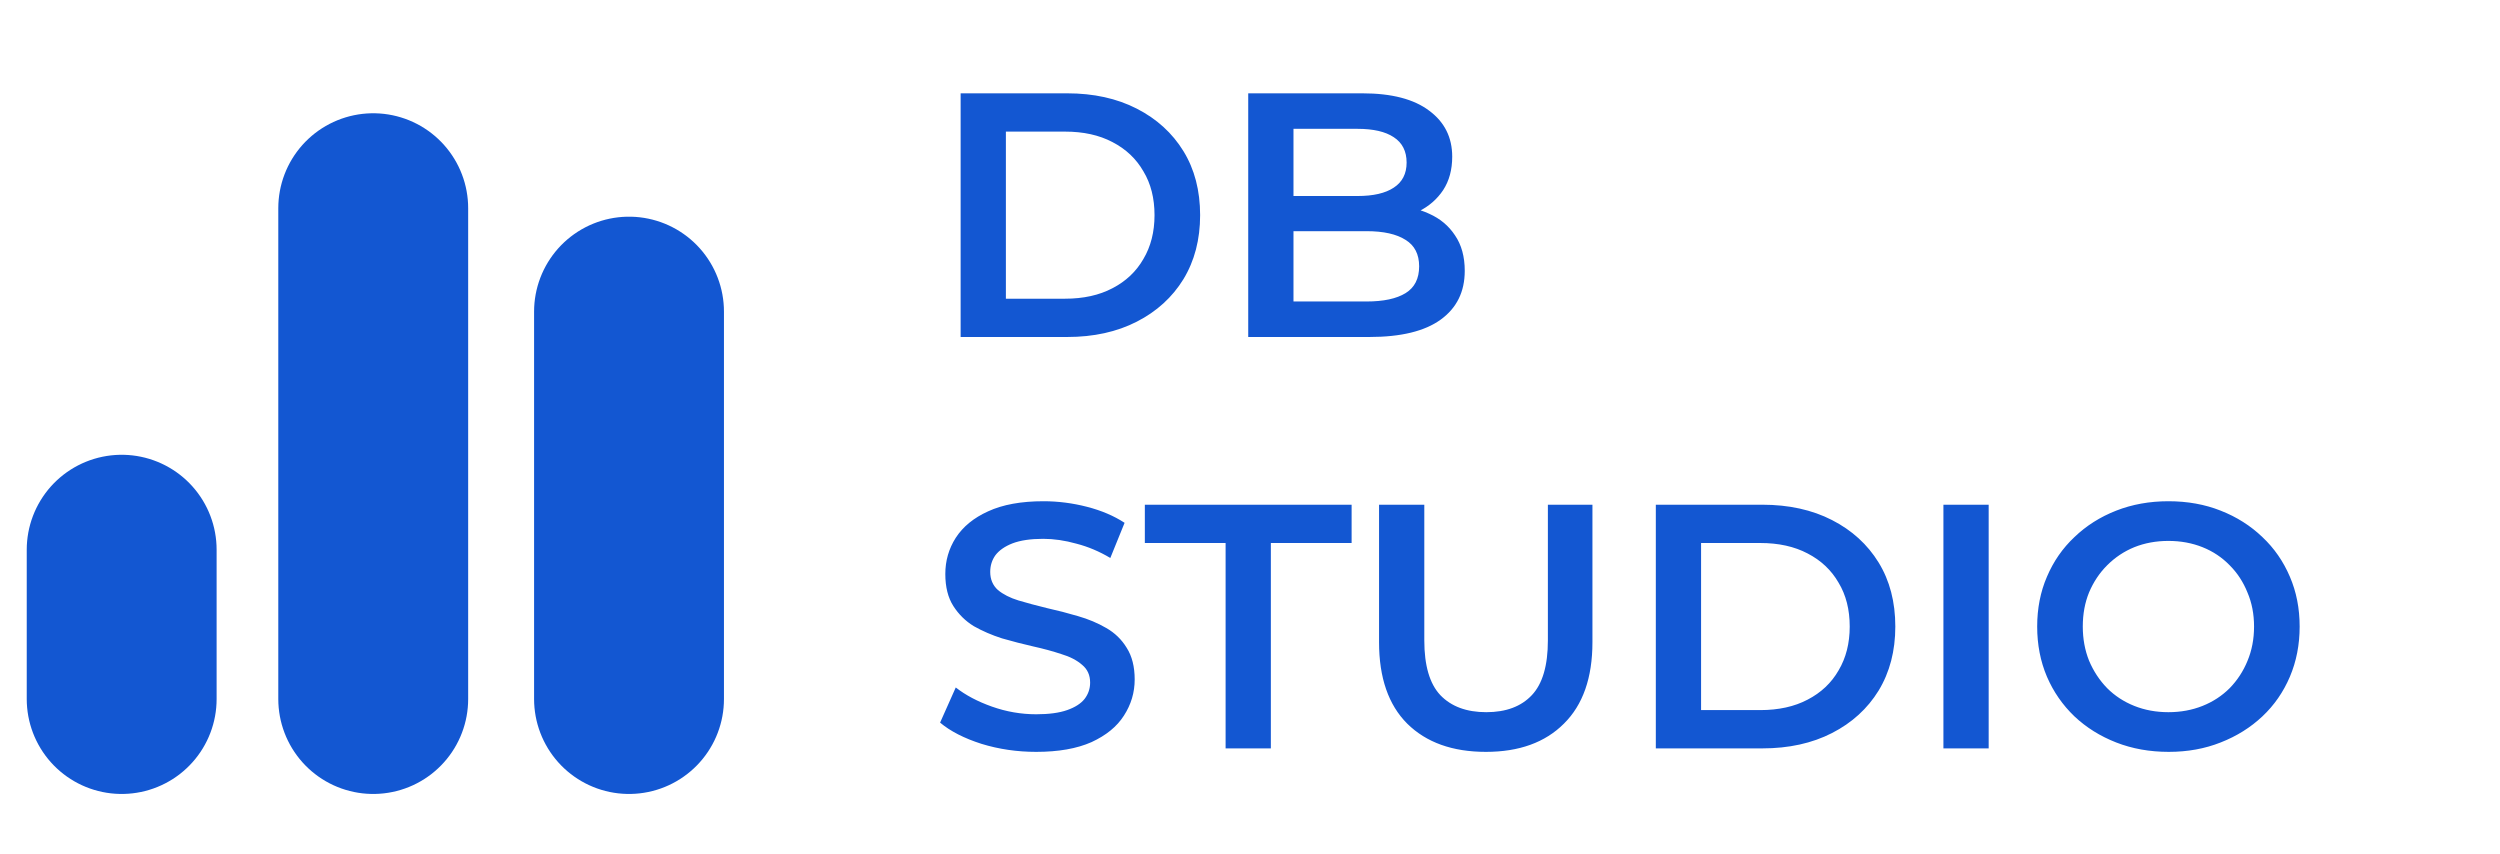 <svg width="79" height="27" viewBox="0 0 79 27" fill="none" xmlns="http://www.w3.org/2000/svg">
<path d="M30.356 10.649V2.949H33.722C34.558 2.949 35.292 3.11 35.922 3.433C36.553 3.756 37.044 4.203 37.396 4.775C37.748 5.347 37.924 6.022 37.924 6.799C37.924 7.569 37.748 8.244 37.396 8.823C37.044 9.395 36.553 9.842 35.922 10.165C35.292 10.488 34.558 10.649 33.722 10.649H30.356ZM31.786 9.439H33.656C34.236 9.439 34.734 9.329 35.152 9.109C35.578 8.889 35.904 8.581 36.131 8.185C36.366 7.789 36.483 7.327 36.483 6.799C36.483 6.264 36.366 5.802 36.131 5.413C35.904 5.017 35.578 4.709 35.152 4.489C34.734 4.269 34.236 4.159 33.656 4.159H31.786V9.439ZM39.444 10.649V2.949H43.052C43.976 2.949 44.68 3.132 45.164 3.499C45.648 3.858 45.89 4.342 45.89 4.951C45.89 5.362 45.795 5.714 45.604 6.007C45.413 6.293 45.157 6.517 44.834 6.678C44.519 6.832 44.174 6.909 43.8 6.909L43.998 6.513C44.431 6.513 44.819 6.594 45.164 6.755C45.509 6.909 45.78 7.136 45.978 7.437C46.184 7.738 46.286 8.112 46.286 8.559C46.286 9.219 46.033 9.732 45.527 10.099C45.021 10.466 44.27 10.649 43.272 10.649H39.444ZM40.874 9.527H43.184C43.719 9.527 44.13 9.439 44.416 9.263C44.702 9.087 44.845 8.805 44.845 8.416C44.845 8.035 44.702 7.756 44.416 7.58C44.13 7.397 43.719 7.305 43.184 7.305H40.764V6.194H42.898C43.397 6.194 43.778 6.106 44.042 5.93C44.313 5.754 44.449 5.49 44.449 5.138C44.449 4.779 44.313 4.511 44.042 4.335C43.778 4.159 43.397 4.071 42.898 4.071H40.874V9.527ZM32.743 23.759C32.142 23.759 31.566 23.675 31.016 23.506C30.466 23.33 30.03 23.106 29.707 22.835L30.202 21.724C30.51 21.966 30.892 22.168 31.346 22.329C31.801 22.49 32.267 22.571 32.743 22.571C33.147 22.571 33.473 22.527 33.722 22.439C33.972 22.351 34.155 22.234 34.272 22.087C34.39 21.933 34.448 21.761 34.448 21.57C34.448 21.335 34.364 21.148 34.195 21.009C34.027 20.862 33.807 20.749 33.535 20.668C33.271 20.58 32.974 20.499 32.644 20.426C32.322 20.353 31.995 20.268 31.665 20.173C31.343 20.07 31.046 19.942 30.774 19.788C30.51 19.627 30.294 19.414 30.125 19.15C29.957 18.886 29.872 18.549 29.872 18.138C29.872 17.72 29.982 17.339 30.202 16.994C30.43 16.642 30.771 16.363 31.225 16.158C31.687 15.945 32.27 15.839 32.974 15.839C33.436 15.839 33.895 15.898 34.349 16.015C34.804 16.132 35.2 16.301 35.537 16.521L35.086 17.632C34.742 17.427 34.386 17.276 34.019 17.181C33.653 17.078 33.301 17.027 32.963 17.027C32.567 17.027 32.245 17.075 31.995 17.17C31.753 17.265 31.574 17.39 31.456 17.544C31.346 17.698 31.291 17.874 31.291 18.072C31.291 18.307 31.372 18.497 31.533 18.644C31.702 18.783 31.918 18.893 32.182 18.974C32.454 19.055 32.754 19.135 33.084 19.216C33.414 19.289 33.741 19.374 34.063 19.469C34.393 19.564 34.69 19.689 34.954 19.843C35.226 19.997 35.442 20.206 35.603 20.47C35.772 20.734 35.856 21.068 35.856 21.471C35.856 21.882 35.743 22.263 35.515 22.615C35.295 22.96 34.954 23.238 34.492 23.451C34.03 23.656 33.447 23.759 32.743 23.759ZM38.729 23.649V17.159H36.177V15.949H42.711V17.159H40.159V23.649H38.729ZM46.955 23.759C45.899 23.759 45.071 23.462 44.469 22.868C43.875 22.274 43.578 21.416 43.578 20.294V15.949H45.008V20.239C45.008 21.031 45.177 21.607 45.514 21.966C45.859 22.325 46.343 22.505 46.966 22.505C47.59 22.505 48.07 22.325 48.407 21.966C48.745 21.607 48.913 21.031 48.913 20.239V15.949H50.321V20.294C50.321 21.416 50.021 22.274 49.419 22.868C48.825 23.462 48.004 23.759 46.955 23.759ZM52.324 23.649V15.949H55.69C56.526 15.949 57.259 16.11 57.89 16.433C58.521 16.756 59.012 17.203 59.364 17.775C59.716 18.347 59.892 19.022 59.892 19.799C59.892 20.569 59.716 21.244 59.364 21.823C59.012 22.395 58.521 22.842 57.89 23.165C57.259 23.488 56.526 23.649 55.69 23.649H52.324ZM53.754 22.439H55.624C56.203 22.439 56.702 22.329 57.12 22.109C57.545 21.889 57.872 21.581 58.099 21.185C58.334 20.789 58.451 20.327 58.451 19.799C58.451 19.264 58.334 18.802 58.099 18.413C57.872 18.017 57.545 17.709 57.12 17.489C56.702 17.269 56.203 17.159 55.624 17.159H53.754V22.439ZM61.412 23.649V15.949H62.842V23.649H61.412ZM68.533 23.759C67.931 23.759 67.378 23.66 66.872 23.462C66.366 23.264 65.926 22.989 65.552 22.637C65.178 22.278 64.888 21.86 64.683 21.383C64.477 20.899 64.375 20.371 64.375 19.799C64.375 19.227 64.477 18.703 64.683 18.226C64.888 17.742 65.178 17.324 65.552 16.972C65.926 16.613 66.366 16.334 66.872 16.136C67.378 15.938 67.928 15.839 68.522 15.839C69.123 15.839 69.673 15.938 70.172 16.136C70.678 16.334 71.118 16.613 71.492 16.972C71.866 17.324 72.155 17.742 72.361 18.226C72.566 18.703 72.669 19.227 72.669 19.799C72.669 20.371 72.566 20.899 72.361 21.383C72.155 21.867 71.866 22.285 71.492 22.637C71.118 22.989 70.678 23.264 70.172 23.462C69.673 23.66 69.127 23.759 68.533 23.759ZM68.522 22.505C68.91 22.505 69.27 22.439 69.6 22.307C69.93 22.175 70.216 21.988 70.458 21.746C70.7 21.497 70.887 21.211 71.019 20.888C71.158 20.558 71.228 20.195 71.228 19.799C71.228 19.403 71.158 19.044 71.019 18.721C70.887 18.391 70.7 18.105 70.458 17.863C70.216 17.614 69.93 17.423 69.6 17.291C69.27 17.159 68.91 17.093 68.522 17.093C68.133 17.093 67.774 17.159 67.444 17.291C67.121 17.423 66.835 17.614 66.586 17.863C66.344 18.105 66.153 18.391 66.014 18.721C65.882 19.044 65.816 19.403 65.816 19.799C65.816 20.188 65.882 20.547 66.014 20.877C66.153 21.207 66.344 21.497 66.586 21.746C66.828 21.988 67.114 22.175 67.444 22.307C67.774 22.439 68.133 22.505 68.522 22.505Z" fill="#1357D2"/>
<path d="M3.845 22.089V17.371" stroke="#1357D2" stroke-width="6" stroke-linecap="round"/>
<path d="M11.794 22.089V6.579" stroke="#1357D2" stroke-width="6" stroke-linecap="round"/>
<path d="M19.877 22.089V9.847" stroke="#1357D2" stroke-width="6" stroke-linecap="round"/>
</svg>
